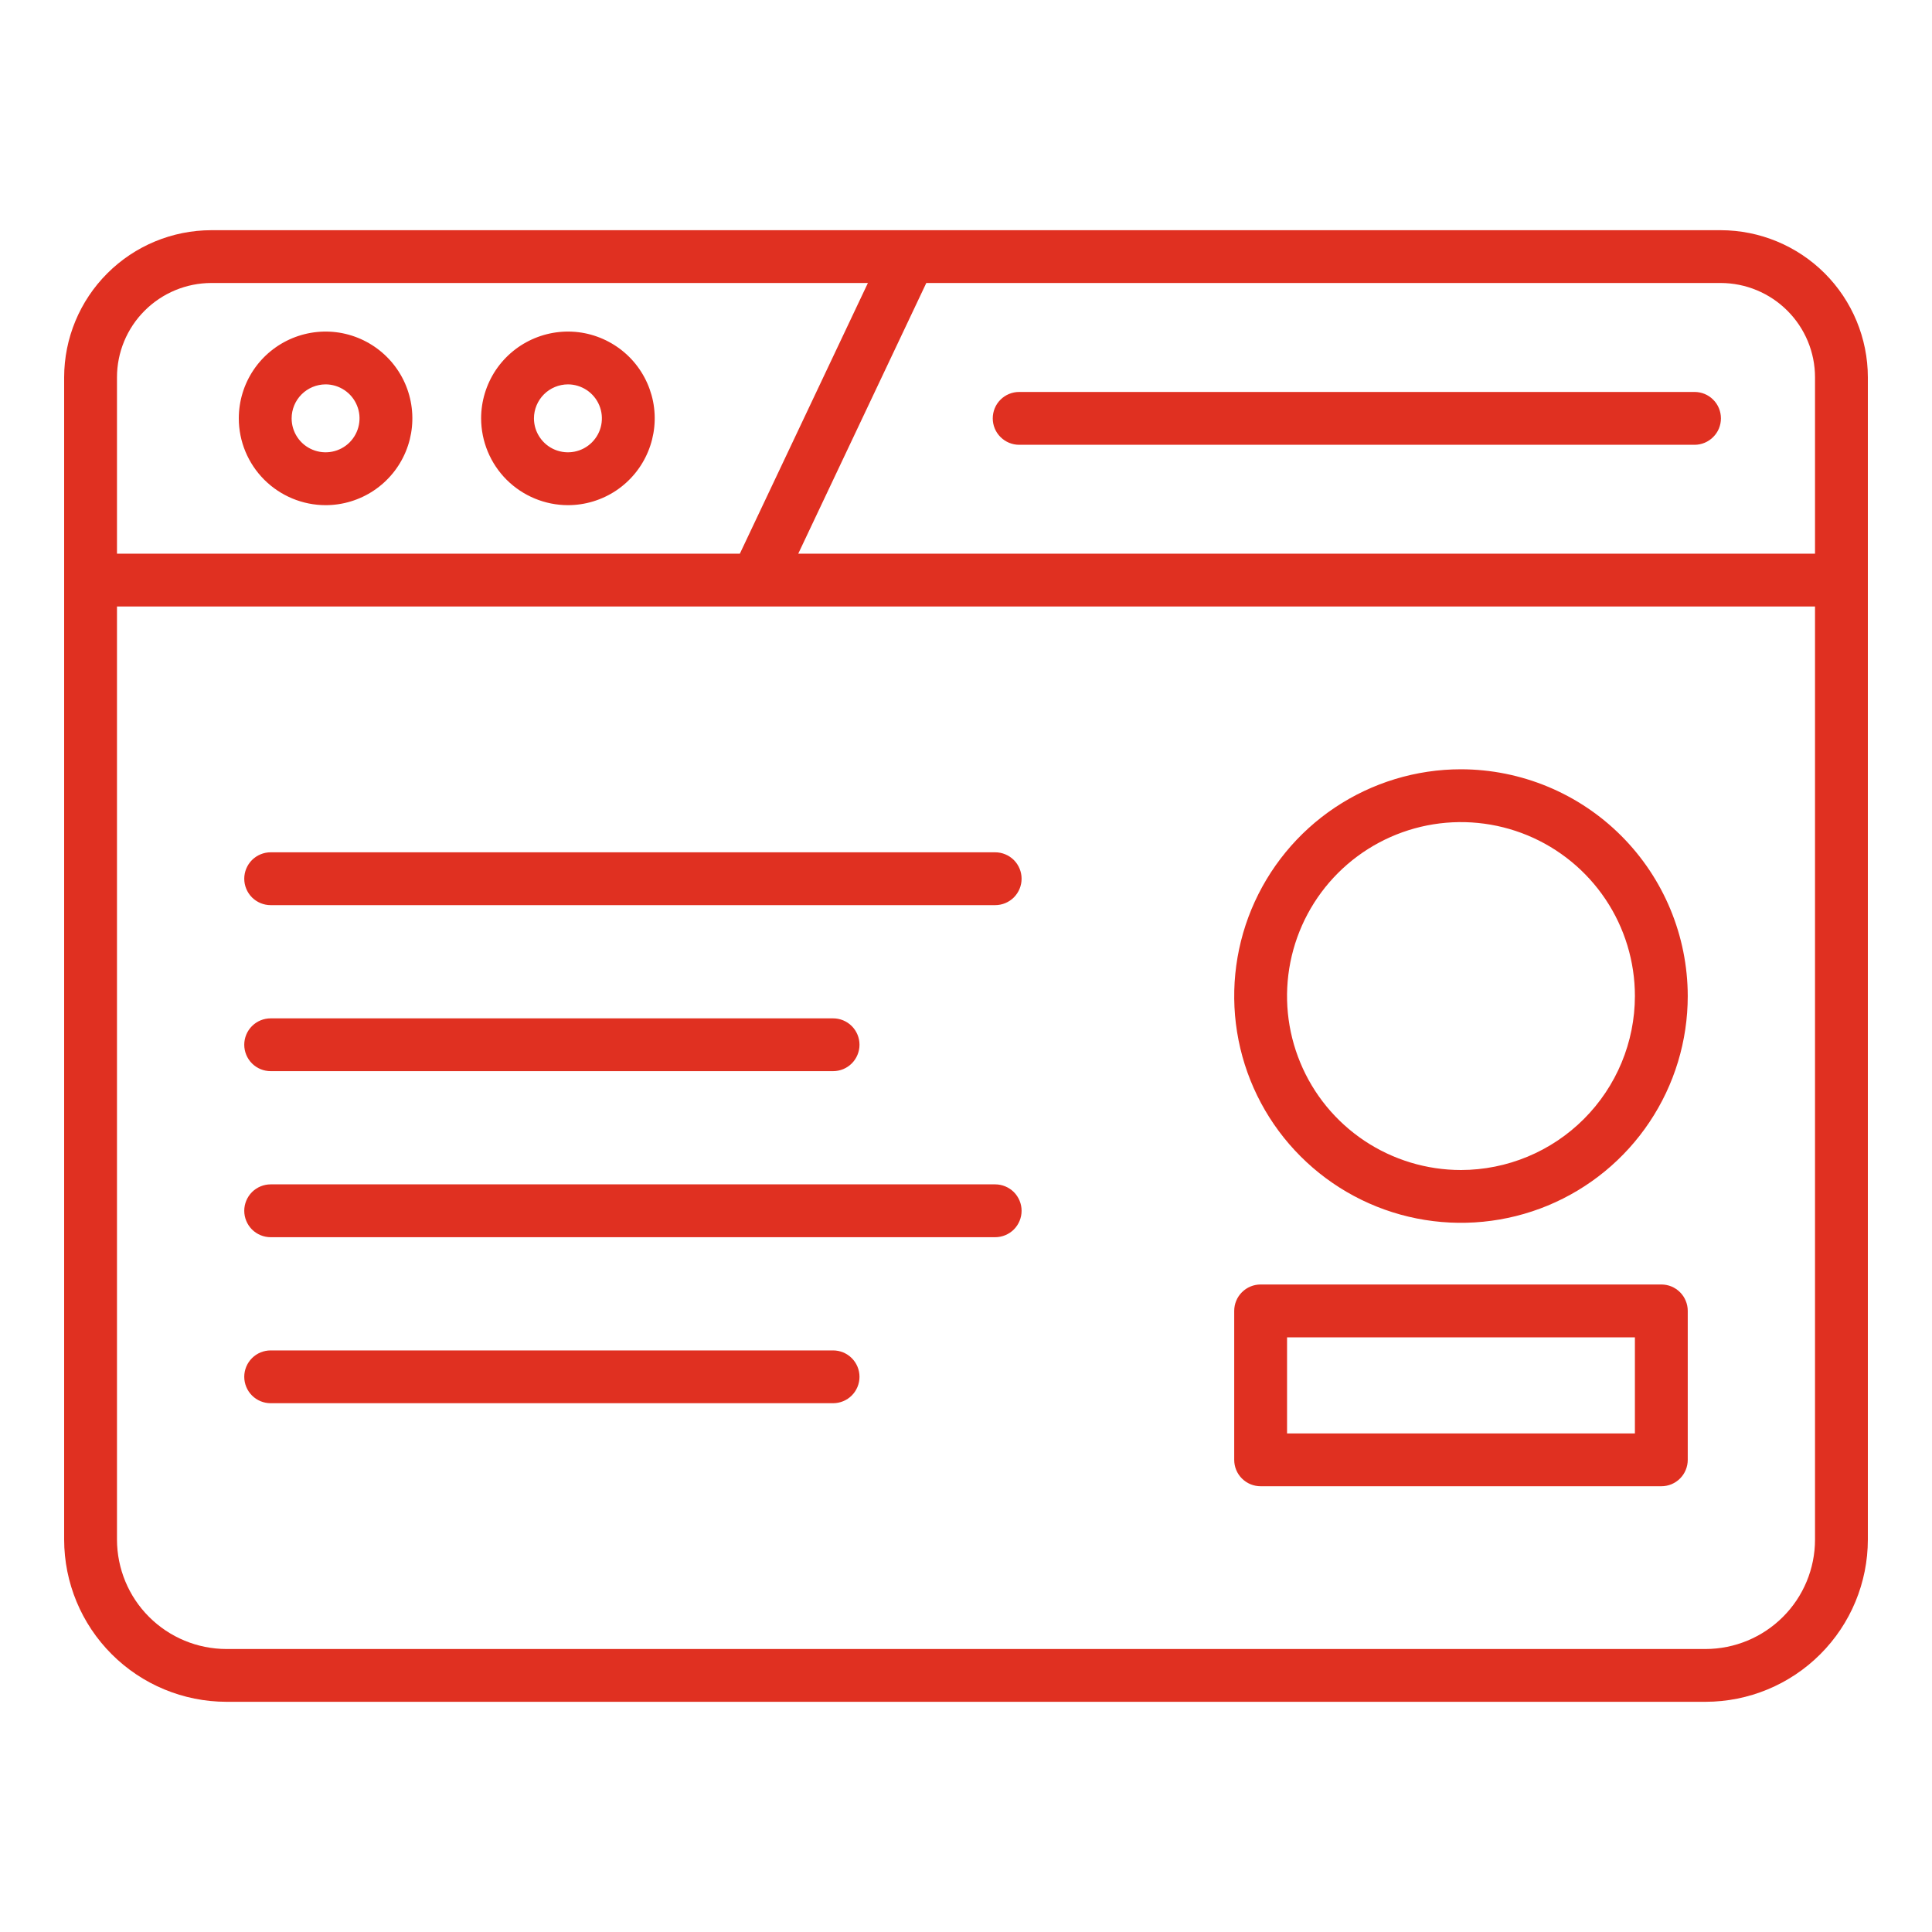 <svg width="40" height="40" viewBox="0 0 40 40" fill="none" xmlns="http://www.w3.org/2000/svg">
<g id="Frame">
<g id="Group">
<path id="Vector" d="M35.625 4.766H4.375C3.567 4.767 2.793 5.088 2.222 5.659C1.65 6.23 1.329 7.005 1.328 7.812V31.875C1.329 32.766 1.683 33.62 2.313 34.249C2.943 34.879 3.797 35.233 4.688 35.234H35.312C36.203 35.233 37.057 34.879 37.687 34.249C38.317 33.62 38.671 32.766 38.672 31.875V7.812C38.671 7.005 38.35 6.23 37.779 5.659C37.207 5.088 36.433 4.767 35.625 4.766ZM37.578 7.812V11.463H16.527L19.178 5.859H35.625C36.143 5.86 36.639 6.066 37.005 6.432C37.372 6.798 37.578 7.295 37.578 7.812ZM4.375 5.859H17.969L15.318 11.463H2.422V7.812C2.422 7.295 2.628 6.798 2.995 6.432C3.361 6.066 3.857 5.86 4.375 5.859ZM35.312 34.141H4.688C4.087 34.14 3.511 33.901 3.086 33.476C2.661 33.052 2.423 32.476 2.422 31.875V12.557H37.578V31.875C37.578 32.476 37.339 33.052 36.914 33.476C36.489 33.901 35.913 34.14 35.312 34.141Z" fill="#E03021"/>
<path id="Vector_2" d="M6.741 10.459C7.096 10.459 7.444 10.353 7.739 10.156C8.035 9.958 8.265 9.678 8.401 9.349C8.537 9.021 8.572 8.66 8.503 8.311C8.434 7.963 8.263 7.642 8.011 7.391C7.76 7.14 7.44 6.969 7.091 6.899C6.743 6.83 6.381 6.866 6.053 7.002C5.725 7.138 5.444 7.368 5.247 7.663C5.049 7.959 4.944 8.306 4.944 8.662C4.944 9.138 5.134 9.595 5.471 9.932C5.808 10.268 6.264 10.458 6.741 10.459ZM6.741 7.958C6.88 7.958 7.016 8 7.131 8.077C7.247 8.154 7.337 8.264 7.39 8.393C7.444 8.521 7.457 8.662 7.43 8.799C7.403 8.935 7.336 9.06 7.238 9.159C7.14 9.257 7.014 9.324 6.878 9.351C6.742 9.378 6.6 9.364 6.472 9.311C6.343 9.258 6.233 9.168 6.156 9.052C6.079 8.937 6.038 8.801 6.038 8.662C6.038 8.475 6.112 8.297 6.244 8.165C6.376 8.033 6.554 7.959 6.741 7.958ZM11.758 10.459C12.114 10.459 12.461 10.353 12.757 10.156C13.052 9.958 13.282 9.678 13.418 9.349C13.554 9.021 13.59 8.66 13.521 8.311C13.451 7.963 13.28 7.642 13.029 7.391C12.777 7.14 12.457 6.969 12.109 6.899C11.76 6.83 11.399 6.866 11.071 7.002C10.742 7.138 10.462 7.368 10.264 7.663C10.067 7.959 9.961 8.306 9.961 8.662C9.962 9.138 10.151 9.595 10.488 9.932C10.825 10.268 11.282 10.458 11.758 10.459ZM11.758 7.958C11.897 7.958 12.033 8 12.149 8.077C12.264 8.154 12.355 8.264 12.408 8.393C12.461 8.521 12.475 8.662 12.448 8.799C12.421 8.935 12.354 9.06 12.255 9.159C12.157 9.257 12.032 9.324 11.895 9.351C11.759 9.378 11.618 9.364 11.489 9.311C11.361 9.258 11.251 9.168 11.174 9.052C11.096 8.937 11.055 8.801 11.055 8.662C11.055 8.475 11.13 8.297 11.261 8.165C11.393 8.033 11.572 7.959 11.758 7.958ZM21.101 9.209H35.084C35.229 9.209 35.368 9.151 35.47 9.048C35.573 8.946 35.63 8.807 35.63 8.662C35.63 8.517 35.573 8.377 35.47 8.275C35.368 8.172 35.229 8.115 35.084 8.115H21.101C20.956 8.115 20.817 8.172 20.714 8.275C20.611 8.377 20.554 8.517 20.554 8.662C20.554 8.807 20.611 8.946 20.714 9.048C20.817 9.151 20.956 9.209 21.101 9.209ZM20.604 24.521H5.604C5.459 24.521 5.32 24.579 5.217 24.681C5.115 24.784 5.057 24.923 5.057 25.068C5.057 25.213 5.115 25.352 5.217 25.455C5.32 25.557 5.459 25.615 5.604 25.615H20.604C20.749 25.615 20.888 25.557 20.991 25.455C21.093 25.352 21.151 25.213 21.151 25.068C21.151 24.923 21.093 24.784 20.991 24.681C20.888 24.579 20.749 24.521 20.604 24.521ZM17.248 27.959H5.604C5.459 27.959 5.32 28.016 5.217 28.119C5.115 28.221 5.057 28.36 5.057 28.505C5.057 28.65 5.115 28.79 5.217 28.892C5.32 28.995 5.459 29.052 5.604 29.052H17.248C17.393 29.052 17.532 28.995 17.635 28.892C17.737 28.79 17.795 28.65 17.795 28.505C17.795 28.36 17.737 28.221 17.635 28.119C17.532 28.016 17.393 27.959 17.248 27.959ZM5.604 22.177H17.248C17.393 22.177 17.532 22.12 17.635 22.017C17.737 21.915 17.795 21.775 17.795 21.63C17.795 21.485 17.737 21.346 17.635 21.244C17.532 21.141 17.393 21.084 17.248 21.084H5.604C5.459 21.084 5.32 21.141 5.217 21.244C5.115 21.346 5.057 21.485 5.057 21.63C5.057 21.775 5.115 21.915 5.217 22.017C5.32 22.12 5.459 22.177 5.604 22.177ZM20.604 17.646H5.604C5.459 17.646 5.32 17.704 5.217 17.806C5.115 17.909 5.057 18.048 5.057 18.193C5.057 18.338 5.115 18.477 5.217 18.58C5.32 18.682 5.459 18.74 5.604 18.74H20.604C20.749 18.74 20.888 18.682 20.991 18.58C21.093 18.477 21.151 18.338 21.151 18.193C21.151 18.048 21.093 17.909 20.991 17.806C20.888 17.704 20.749 17.646 20.604 17.646ZM34.396 26.594H26.1C25.955 26.594 25.816 26.651 25.713 26.754C25.61 26.857 25.553 26.996 25.553 27.141V30.224C25.553 30.369 25.61 30.509 25.713 30.611C25.816 30.714 25.955 30.771 26.1 30.771H34.396C34.468 30.771 34.539 30.757 34.605 30.73C34.672 30.702 34.732 30.662 34.783 30.611C34.834 30.56 34.874 30.5 34.901 30.434C34.929 30.367 34.943 30.296 34.943 30.224V27.14C34.943 27.069 34.929 26.997 34.901 26.931C34.874 26.865 34.834 26.805 34.783 26.754C34.732 26.703 34.672 26.663 34.605 26.635C34.539 26.608 34.468 26.594 34.396 26.594ZM33.849 29.678H26.647V27.688H33.849V29.678ZM30.248 15.927C29.319 15.927 28.412 16.203 27.64 16.718C26.867 17.234 26.266 17.968 25.91 18.826C25.555 19.683 25.462 20.628 25.643 21.538C25.824 22.449 26.271 23.286 26.928 23.942C27.585 24.599 28.421 25.046 29.332 25.227C30.243 25.408 31.187 25.315 32.045 24.96C32.903 24.604 33.636 24.003 34.152 23.23C34.668 22.458 34.943 21.55 34.943 20.622C34.941 19.377 34.446 18.184 33.566 17.304C32.686 16.424 31.493 15.929 30.248 15.927ZM30.248 24.224C29.536 24.224 28.839 24.012 28.247 23.617C27.655 23.221 27.193 22.659 26.921 22C26.648 21.342 26.577 20.618 26.716 19.92C26.855 19.221 27.198 18.579 27.701 18.076C28.205 17.572 28.847 17.229 29.545 17.09C30.244 16.951 30.968 17.023 31.626 17.295C32.284 17.568 32.846 18.029 33.242 18.621C33.638 19.213 33.849 19.91 33.849 20.622C33.848 21.577 33.468 22.492 32.793 23.167C32.118 23.843 31.203 24.222 30.248 24.224Z" fill="#E03021"/>
</g>
</g>
</svg>
